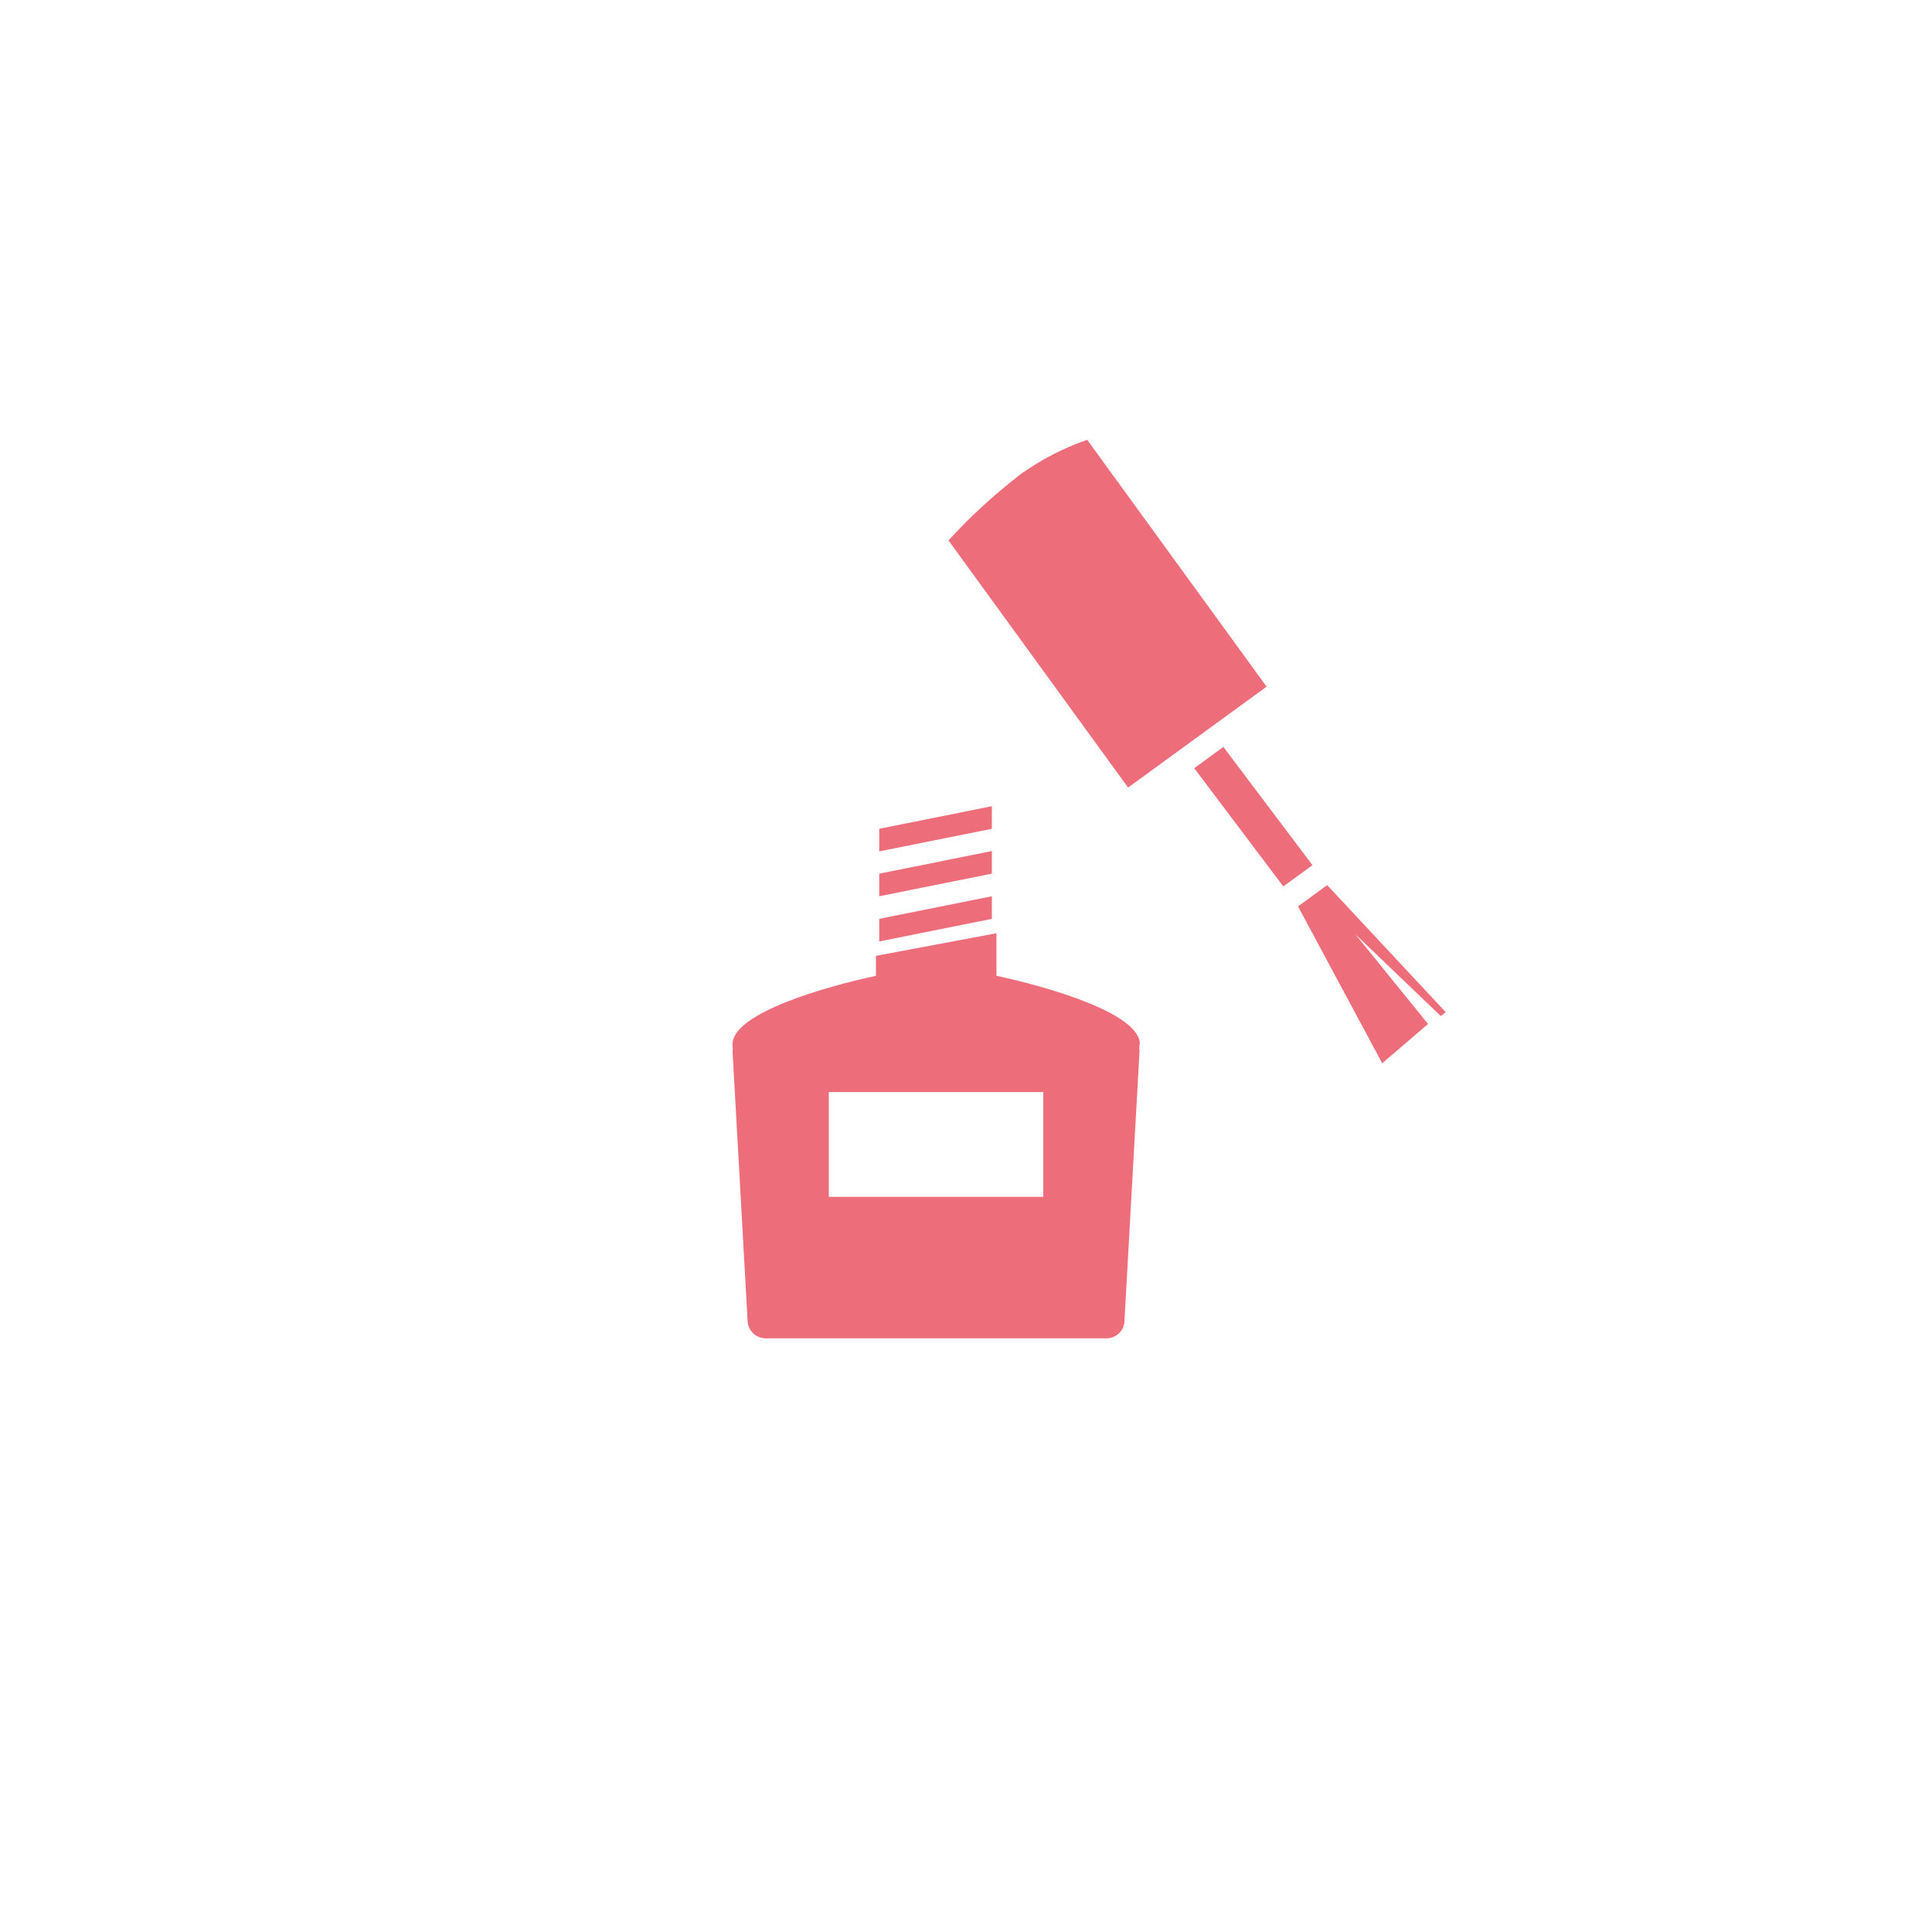 <?xml version="1.0" encoding="UTF-8"?>
<svg id="uuid-0c87276d-f8a0-4650-a166-b6b20ea8aef9" data-name="Calque 2" xmlns="http://www.w3.org/2000/svg" width="59" height="59" xmlns:xlink="http://www.w3.org/1999/xlink" viewBox="0 0 59 59">
  <defs>
    <clipPath id="uuid-146446a2-43c0-4f0f-80c0-ef209759f2b0">
      <rect width="59" height="59" fill="none" stroke-width="0"/>
    </clipPath>
  </defs>
  <g id="uuid-3ddbee45-866b-47a4-a4ac-1fab28ac6a02" data-name="Calque 1">
    <g id="uuid-58056a2b-9299-43c6-8537-b501bcf66b19" data-name="personalization__categories__nail">
      <g clip-path="url(#uuid-146446a2-43c0-4f0f-80c0-ef209759f2b0)">
        <g id="uuid-8665095a-f1eb-4cb9-82ce-4b4c58a1c32c" data-name="IcoVernis">
          <path id="uuid-fd267948-5ed9-4118-9381-fbad36a9ff46" data-name="Path 6139" d="m34.81,31.89c0-.96-2.88-1.77-4.38-2.09v-1.3l-3.68.69v.61c-1.5.32-4.38,1.13-4.38,2.09,0,.05,0,.09.01.14,0,.02,0,.04-.01.06l.46,8.23c0,.3.25.55.55.55,0,0,0,0,0,0h10.41c.3,0,.55-.24.55-.55,0,0,0,0,0,0l.46-8.23s0-.04-.01-.06c0-.05.01-.09.01-.14m-2.94,4.66h-6.55v-3.2h6.55v3.2Z" fill="#ed6d7b" stroke-width="0"/>
          <path id="uuid-01464c3d-9d50-4147-979f-668c0b156eca" data-name="Path 6140" d="m26.85,28.06l3.44-.69v.69l-3.44.69v-.69Z" fill="#ed6d7b" stroke-width="0"/>
          <path id="uuid-d939bf2f-7c68-42d9-9f26-33ee42c361ac" data-name="Path 6141" d="m26.85,26.68l3.44-.69v.69l-3.44.69v-.69Z" fill="#ed6d7b" stroke-width="0"/>
          <path id="uuid-f07c31e4-4ec0-4d4a-a565-360b3d5f382c" data-name="Path 6142" d="m26.85,25.31l3.44-.69v.69l-3.44.69v-.69Z" fill="#ed6d7b" stroke-width="0"/>
          <path id="uuid-1ea99bbf-4b10-4d31-b0a8-4be2ee9043e9" data-name="Path 6143" d="m28.96,16.51c.66-.73,1.39-1.39,2.17-2,.63-.46,1.33-.82,2.07-1.08l5.48,7.54-4.23,3.08-5.48-7.54Z" fill="#ed6d7b" stroke-width="0"/>
          <path id="uuid-8f8865b3-8c83-4a97-b95e-dcc2f3da980b" data-name="Path 6144" d="m36.47,23.46l.89-.65,2.72,3.61-.89.65-2.72-3.61Z" fill="#ed6d7b" stroke-width="0"/>
          <path id="uuid-6d3f8332-24f8-4c11-bc34-79829a41dc19" data-name="Path 6145" d="m39.64,27.68l.89-.65,3.62,3.88-.15.12-2.61-2.5,2.22,2.74-1.4,1.2-2.57-4.79Z" fill="#ed6d7b" stroke-width="0"/>
        </g>
      </g>
    </g>
  </g>
</svg>